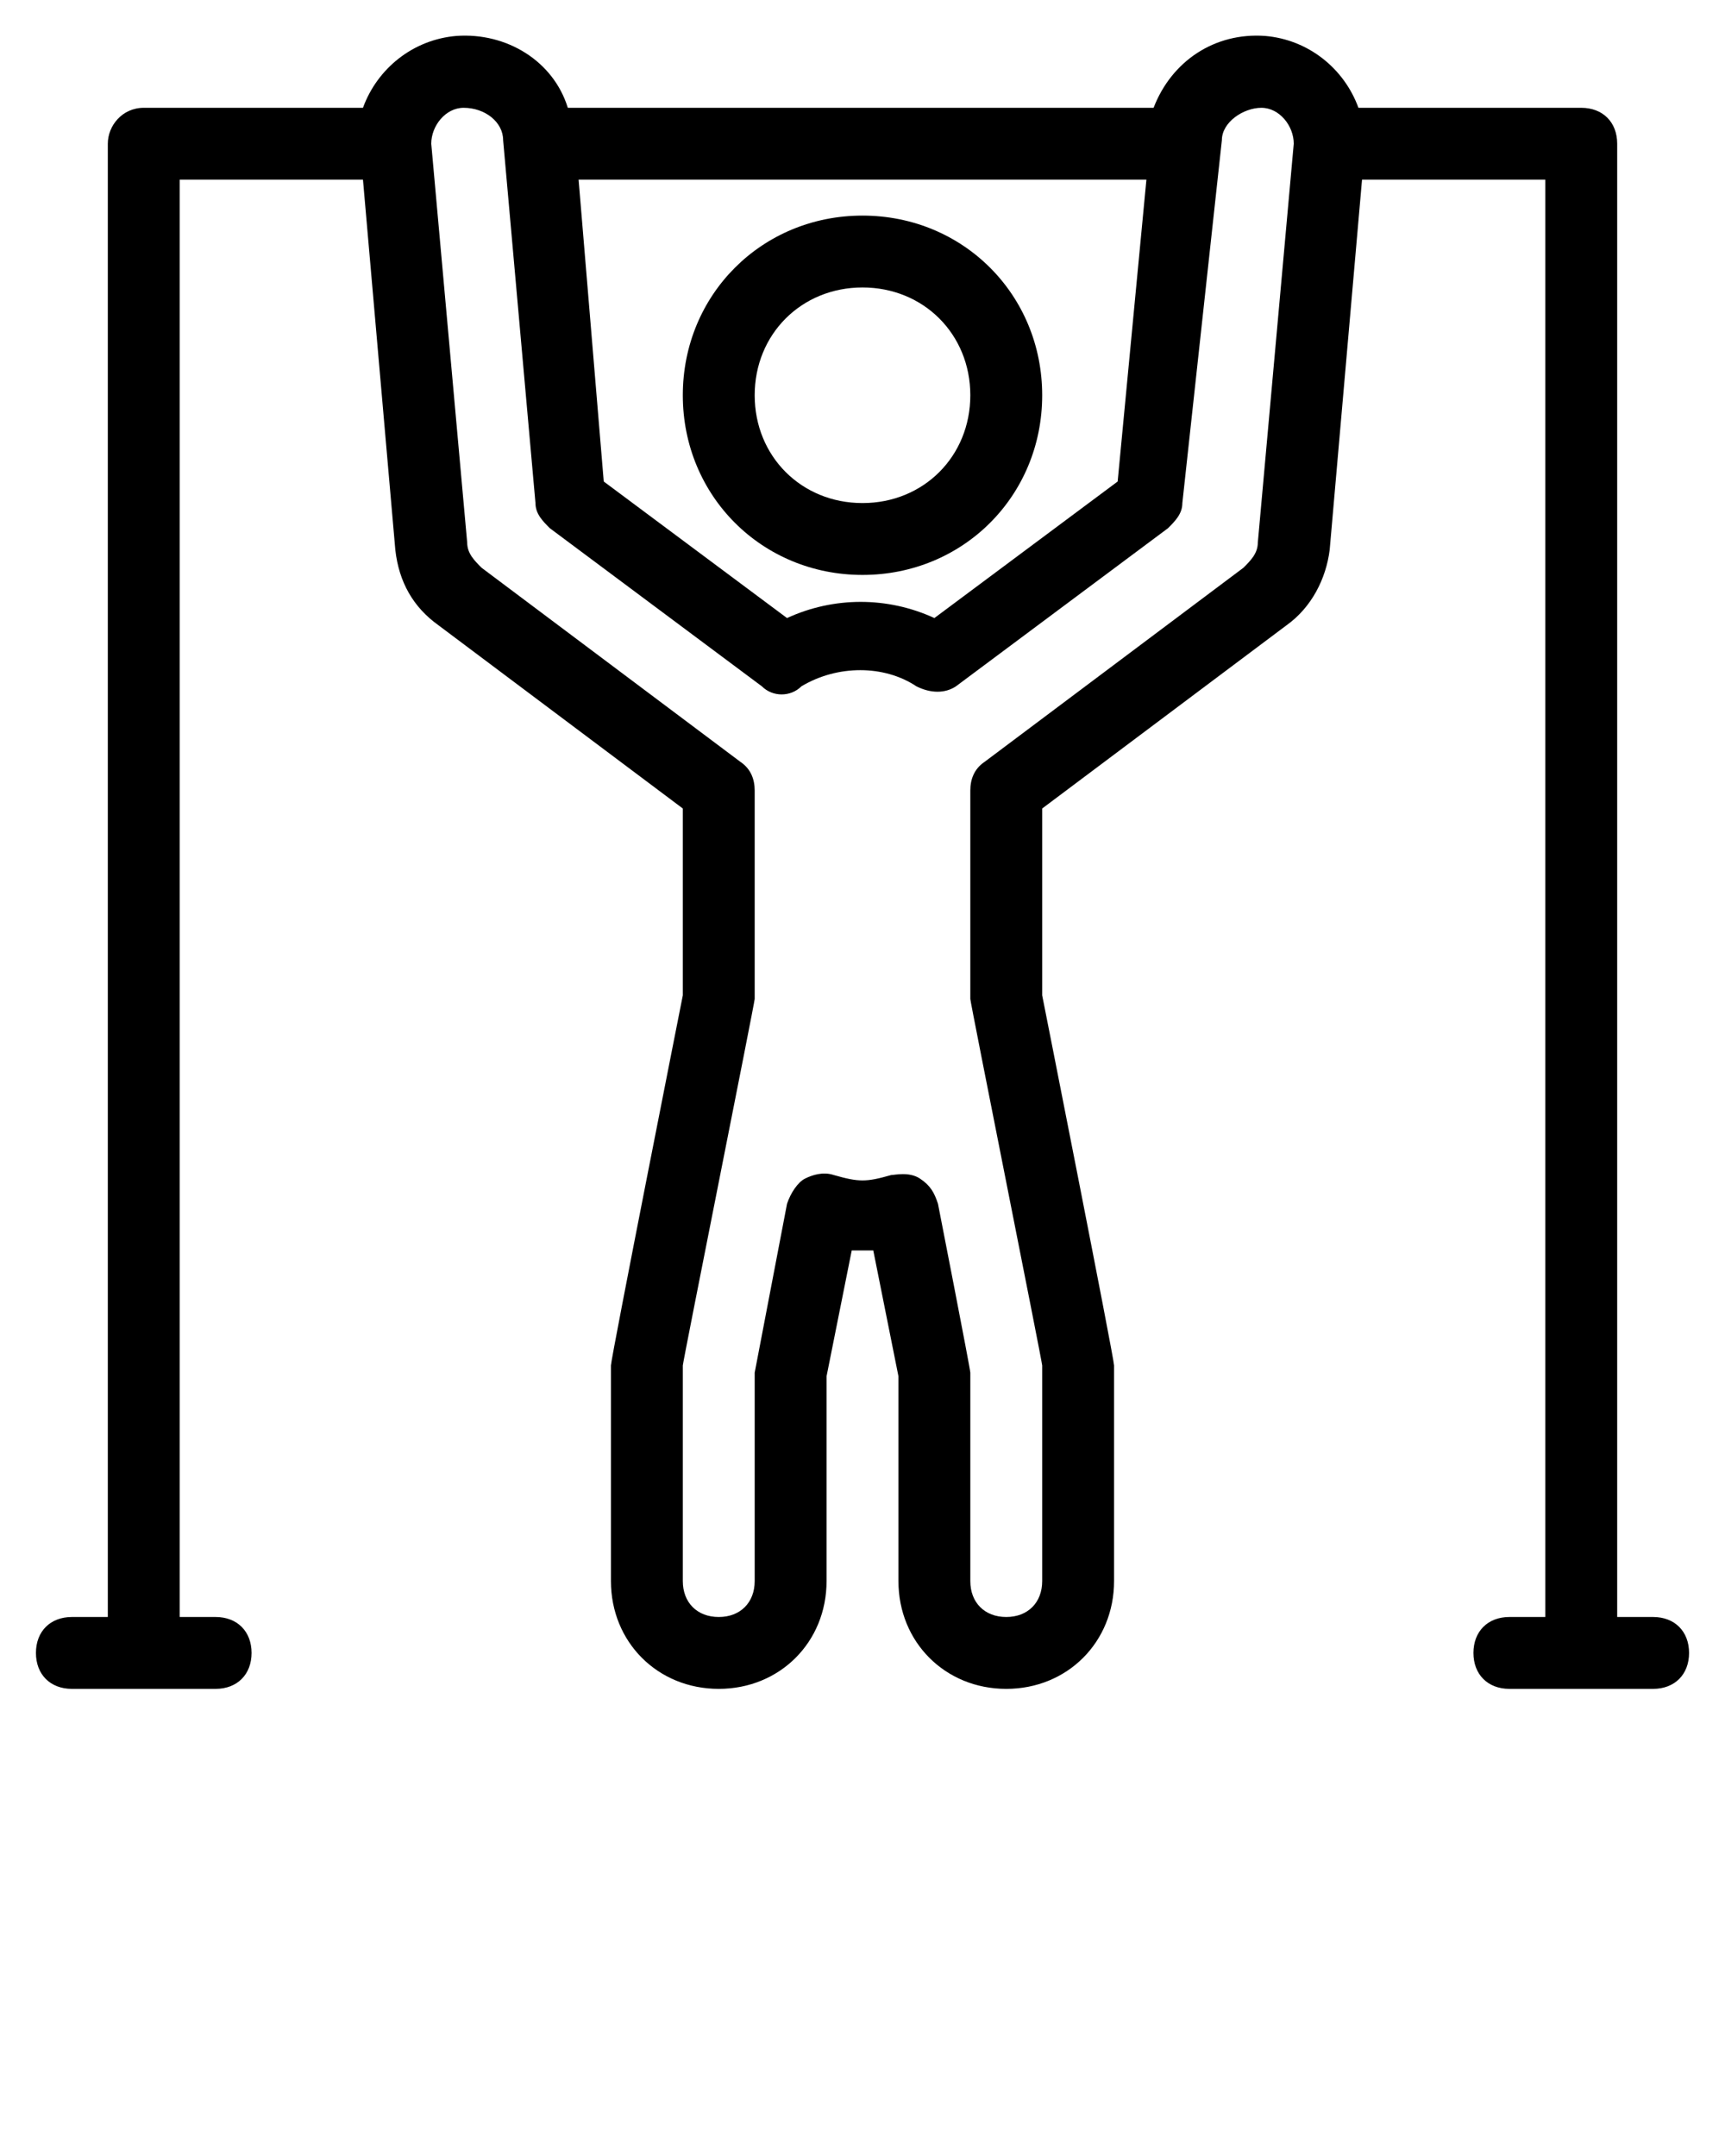<svg xmlns="http://www.w3.org/2000/svg" xmlns:xlink="http://www.w3.org/1999/xlink" version="1.1" x="0px" y="0px" viewBox="0 0 48 60" enable-background="new 0 0 48 48" xml:space="preserve"><g><path d="M46,45h-1V4c0-0.6-0.4-1-1-1h-6.2c-0.4-1.1-1.4-1.9-2.6-2c-1.4-0.1-2.6,0.7-3.1,2H15.8c-0.4-1.3-1.7-2.1-3.1-2   c-1.2,0.1-2.2,0.9-2.6,2H4C3.4,3,3,3.5,3,4v41H2c-0.6,0-1,0.4-1,1c0,0.6,0.4,1,1,1h4c0.6,0,1-0.4,1-1c0-0.6-0.4-1-1-1H5V5h5.1   L11,15.3c0.1,0.9,0.5,1.6,1.2,2.1l6.8,5.1v5.2c0,0-2,10.1-2,10.3v6c0,1.7,1.3,3,3,3c1.7,0,3-1.3,3-3v-5.7l0.7-3.5   c0.2,0,0.4,0,0.6,0l0.7,3.5V44c0,1.7,1.3,3,3,3c1.7,0,3-1.3,3-3v-6c0-0.2-2-10.3-2-10.3v-5.2l6.8-5.1c0.7-0.5,1.1-1.3,1.2-2.1   L37.9,5H43v40h-1c-0.6,0-1,0.4-1,1c0,0.6,0.4,1,1,1h4c0.6,0,1-0.4,1-1C47,45.4,46.6,45,46,45z M31.9,5l-0.8,8.4l-5.1,3.8   c-1.3-0.6-2.8-0.6-4.1,0l-5.1-3.8L16.1,5H31.9z M35,15.1c0,0.3-0.2,0.5-0.4,0.7l-7.2,5.4C27.1,21.4,27,21.7,27,22v5.8   c0,0.1,2,10.1,2,10.2v6c0,0.6-0.4,1-1,1c-0.6,0-1-0.4-1-1v-5.8c0-0.1-0.9-4.7-0.9-4.7c-0.1-0.3-0.2-0.5-0.5-0.7   c-0.3-0.2-0.7-0.1-0.8-0.1c-0.7,0.2-0.9,0.2-1.6,0c-0.3-0.1-0.6,0-0.8,0.1c-0.2,0.1-0.4,0.4-0.5,0.7c0,0-0.9,4.7-0.9,4.7V44   c0,0.6-0.4,1-1,1c-0.6,0-1-0.4-1-1v-6c0-0.1,2-10.1,2-10.2V22c0-0.3-0.1-0.6-0.4-0.8l-7.2-5.4c-0.2-0.2-0.4-0.4-0.4-0.7L12,4   c0,0,0,0,0,0l0,0c0-0.5,0.4-1,0.9-1c0.6,0,1.1,0.4,1.1,0.9L14.9,14c0,0.3,0.2,0.5,0.4,0.7l5.9,4.4c0.3,0.3,0.8,0.3,1.1,0   c1-0.6,2.3-0.6,3.2,0c0.4,0.2,0.8,0.2,1.1,0l5.9-4.4c0.2-0.2,0.4-0.4,0.4-0.7L34,3.9c0-0.5,0.6-0.9,1.1-0.9C35.6,3,36,3.5,36,4   L35,15.1z"/><path d="M24,16c2.8,0,5-2.2,5-5c0-2.8-2.2-5-5-5c-2.8,0-5,2.2-5,5C19,13.8,21.2,16,24,16z M24,8c1.7,0,3,1.3,3,3c0,1.7-1.3,3-3,3   s-3-1.3-3-3C21,9.3,22.3,8,24,8z"/></g></svg>